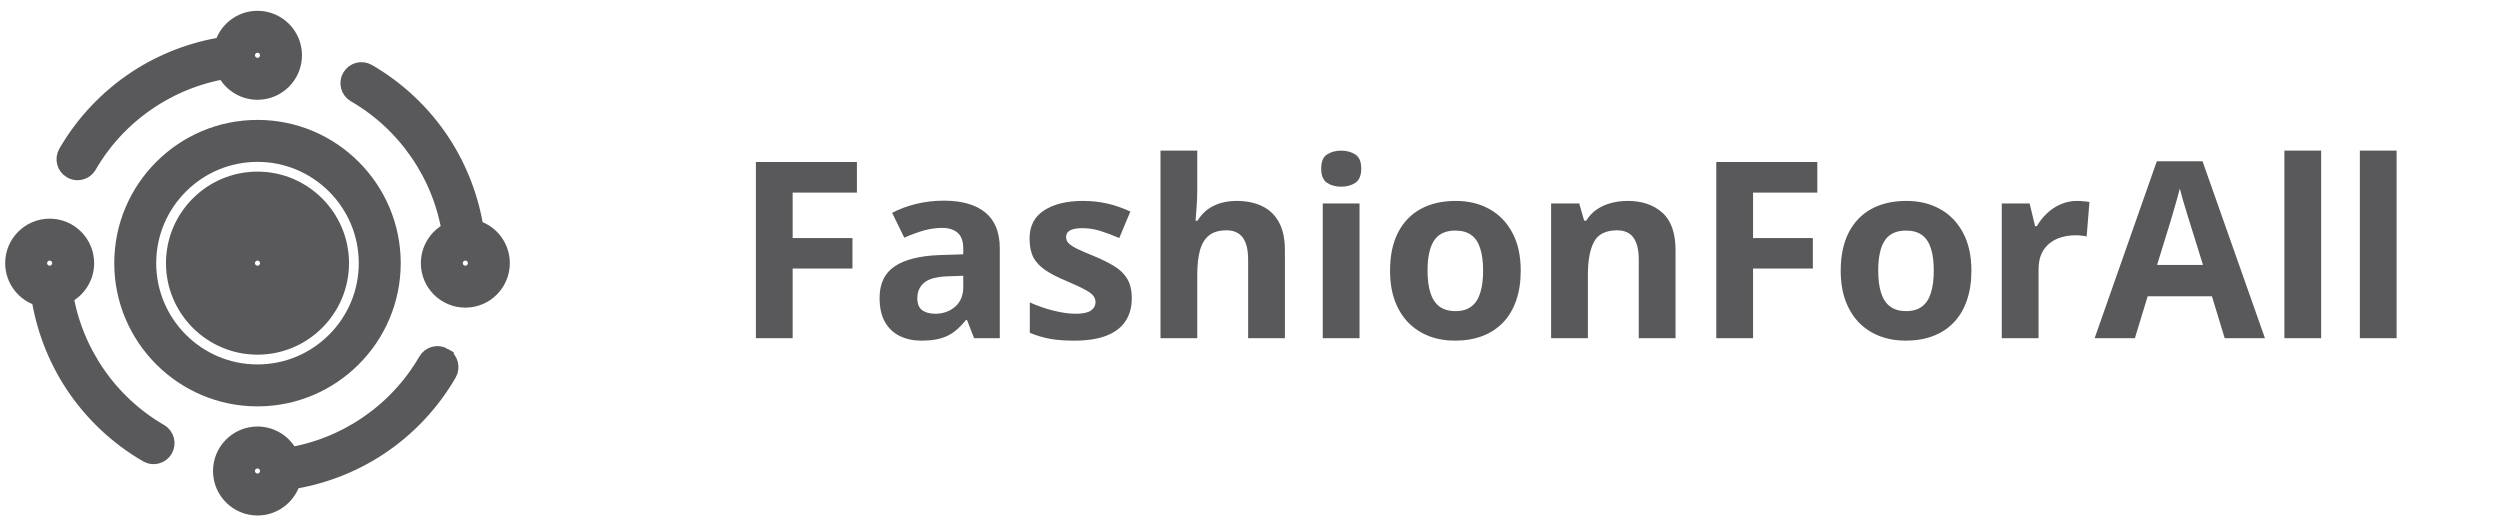 <svg width="162" height="34" viewBox="0 0 162 34" fill="none" xmlns="http://www.w3.org/2000/svg">
<path d="M21.866 17.052C21.866 14.195 19.542 11.871 16.685 11.871C13.829 11.871 11.505 14.195 11.505 17.052C11.505 19.908 13.829 22.232 16.685 22.232C19.542 22.232 21.866 19.908 21.866 17.052ZM16.686 17.966C16.181 17.966 15.771 17.556 15.771 17.052C15.771 16.548 16.181 16.138 16.686 16.138C17.19 16.138 17.6 16.548 17.6 17.052C17.6 17.556 17.19 17.966 16.686 17.966Z" fill="#59585A"/>
<path d="M14.736 20.499C15.312 20.826 15.977 21.013 16.686 21.013C17.394 21.013 18.059 20.826 18.635 20.499M18.141 18.61C18.708 18.858 19.21 19.247 19.59 19.742C20.246 19.035 20.647 18.09 20.647 17.052C20.647 14.867 18.87 13.09 16.686 13.09C14.501 13.09 12.724 14.868 12.724 17.052C12.724 18.09 13.126 19.035 13.781 19.742C14.161 19.247 14.663 18.857 15.23 18.61C14.813 18.22 14.553 17.666 14.553 17.052C14.553 15.876 15.509 14.919 16.686 14.919M21.866 17.052C21.866 14.195 19.542 11.871 16.685 11.871C13.829 11.871 11.505 14.195 11.505 17.052C11.505 19.908 13.829 22.232 16.685 22.232C19.542 22.232 21.866 19.908 21.866 17.052ZM16.686 17.966C16.181 17.966 15.771 17.556 15.771 17.052C15.771 16.548 16.181 16.138 16.686 16.138C17.19 16.138 17.6 16.548 17.6 17.052C17.6 17.556 17.19 17.966 16.686 17.966Z" stroke="#59585A" stroke-width="1.5"/>
<path d="M25.217 17.052C25.217 12.347 21.39 8.52 16.686 8.52C11.981 8.52 8.154 12.347 8.154 17.052C8.154 21.756 11.981 25.583 16.686 25.583C21.39 25.583 25.217 21.756 25.217 17.052ZM9.372 17.052C9.372 13.019 12.653 9.739 16.685 9.739C20.718 9.739 23.998 13.019 23.998 17.052C23.998 21.084 20.718 24.365 16.685 24.365C12.653 24.365 9.372 21.084 9.372 17.052Z" fill="#59585A" stroke="#59585A" stroke-width="1.5"/>
<path d="M4.717 10.845C4.813 10.901 4.918 10.927 5.021 10.927C5.232 10.927 5.437 10.818 5.55 10.622C7.487 7.267 10.88 4.948 14.694 4.348C15.002 5.147 15.779 5.716 16.686 5.716C17.862 5.716 18.819 4.759 18.819 3.583C18.819 2.407 17.862 1.45 16.686 1.45C15.665 1.45 14.81 2.17 14.601 3.129C12.587 3.431 10.637 4.177 8.938 5.297C7.119 6.496 5.583 8.126 4.494 10.012C4.326 10.304 4.426 10.677 4.717 10.845L4.717 10.845ZM16.686 2.669C17.19 2.669 17.6 3.079 17.6 3.583C17.6 4.087 17.19 4.497 16.686 4.497C16.182 4.497 15.772 4.087 15.772 3.583C15.772 3.079 16.182 2.669 16.686 2.669Z" fill="#59585A" stroke="#59585A" stroke-width="1.5"/>
<path d="M10.256 28.188C6.901 26.25 4.582 22.857 3.982 19.043C4.782 18.735 5.351 17.959 5.351 17.052C5.351 15.876 4.394 14.919 3.218 14.919C2.041 14.919 1.085 15.876 1.085 17.052C1.085 18.072 1.805 18.927 2.763 19.136C3.066 21.15 3.811 23.1 4.932 24.799C6.13 26.618 7.761 28.154 9.647 29.243C9.743 29.299 9.847 29.325 9.951 29.325C10.162 29.325 10.366 29.216 10.479 29.02C10.647 28.729 10.547 28.356 10.256 28.188L10.256 28.188ZM2.303 17.052C2.303 16.548 2.713 16.137 3.217 16.137C3.721 16.137 4.132 16.548 4.132 17.052C4.132 17.556 3.721 17.966 3.217 17.966C2.713 17.966 2.303 17.556 2.303 17.052Z" fill="#59585A" stroke="#59585A" stroke-width="1.5"/>
<path d="M28.654 23.258C28.362 23.09 27.99 23.19 27.821 23.482C25.884 26.837 22.491 29.156 18.677 29.756C18.369 28.957 17.592 28.388 16.686 28.388C15.509 28.388 14.553 29.345 14.553 30.521C14.553 31.697 15.509 32.654 16.686 32.654C17.706 32.654 18.561 31.933 18.77 30.975C20.784 30.672 22.734 29.927 24.433 28.806C26.252 27.608 27.788 25.977 28.877 24.091C29.045 23.8 28.945 23.427 28.654 23.259L28.654 23.258ZM16.686 31.435C16.181 31.435 15.771 31.025 15.771 30.52C15.771 30.017 16.181 29.606 16.686 29.606C17.189 29.606 17.6 30.017 17.6 30.52C17.6 31.025 17.189 31.435 16.686 31.435Z" fill="#59585A" stroke="#59585A" stroke-width="1.5"/>
<path d="M30.608 14.967C30.306 12.954 29.56 11.004 28.44 9.304C27.241 7.486 25.611 5.949 23.725 4.86C23.433 4.692 23.06 4.792 22.892 5.083C22.724 5.375 22.824 5.747 23.115 5.916C26.471 7.853 28.79 11.246 29.39 15.06C28.59 15.368 28.021 16.145 28.021 17.052C28.021 18.228 28.978 19.185 30.154 19.185C31.331 19.185 32.287 18.228 32.287 17.052C32.287 16.031 31.567 15.176 30.609 14.967L30.608 14.967ZM30.154 17.966C29.65 17.966 29.24 17.556 29.24 17.052C29.24 16.547 29.65 16.137 30.154 16.137C30.658 16.137 31.068 16.547 31.068 17.052C31.068 17.556 30.658 17.966 30.154 17.966Z" fill="#59585A" stroke="#59585A" stroke-width="1.5"/>
<path d="M51.364 21.917H48.981V10.496H55.528V12.48H51.364V15.425H55.239V17.402H51.364V21.917ZM61.153 13.003C62.325 13.003 63.223 13.259 63.848 13.769C64.473 14.279 64.786 15.056 64.786 16.097V21.917H63.122L62.661 20.73H62.598C62.348 21.042 62.093 21.298 61.833 21.496C61.572 21.694 61.273 21.839 60.934 21.933C60.596 22.027 60.184 22.074 59.7 22.074C59.184 22.074 58.721 21.975 58.309 21.777C57.903 21.579 57.583 21.277 57.348 20.871C57.114 20.459 56.997 19.938 56.997 19.308C56.997 18.381 57.322 17.699 57.973 17.261C58.624 16.819 59.601 16.574 60.903 16.527L62.419 16.48V16.097C62.419 15.639 62.299 15.303 62.059 15.089C61.82 14.876 61.486 14.769 61.059 14.769C60.637 14.769 60.223 14.829 59.817 14.949C59.411 15.069 59.005 15.22 58.598 15.402L57.809 13.792C58.273 13.548 58.791 13.355 59.364 13.214C59.942 13.074 60.538 13.003 61.153 13.003ZM62.419 17.871L61.497 17.902C60.726 17.923 60.189 18.061 59.887 18.316C59.59 18.571 59.442 18.907 59.442 19.324C59.442 19.688 59.549 19.949 59.762 20.105C59.976 20.256 60.255 20.331 60.598 20.331C61.109 20.331 61.538 20.18 61.887 19.878C62.241 19.576 62.419 19.147 62.419 18.589V17.871ZM73.34 19.324C73.34 19.917 73.2 20.42 72.918 20.831C72.642 21.238 72.228 21.548 71.676 21.761C71.124 21.97 70.437 22.074 69.614 22.074C69.004 22.074 68.481 22.035 68.043 21.956C67.611 21.878 67.174 21.748 66.731 21.566V19.597C67.205 19.811 67.713 19.988 68.254 20.128C68.801 20.264 69.281 20.331 69.692 20.331C70.156 20.331 70.486 20.264 70.684 20.128C70.887 19.988 70.989 19.805 70.989 19.581C70.989 19.436 70.947 19.305 70.864 19.191C70.786 19.071 70.614 18.938 70.348 18.792C70.083 18.641 69.666 18.446 69.098 18.206C68.551 17.977 68.101 17.746 67.747 17.511C67.398 17.277 67.137 17.001 66.965 16.683C66.799 16.36 66.715 15.951 66.715 15.457C66.715 14.649 67.028 14.042 67.653 13.636C68.283 13.225 69.124 13.019 70.176 13.019C70.718 13.019 71.234 13.074 71.723 13.183C72.218 13.292 72.726 13.467 73.247 13.707L72.528 15.425C72.096 15.238 71.687 15.084 71.301 14.964C70.921 14.845 70.533 14.785 70.137 14.785C69.788 14.785 69.525 14.832 69.348 14.925C69.171 15.019 69.083 15.162 69.083 15.355C69.083 15.496 69.127 15.621 69.215 15.73C69.309 15.839 69.486 15.962 69.747 16.097C70.012 16.227 70.4 16.397 70.911 16.605C71.406 16.808 71.835 17.022 72.2 17.246C72.564 17.464 72.846 17.738 73.043 18.066C73.241 18.389 73.34 18.808 73.34 19.324ZM77.583 9.761V12.238C77.583 12.67 77.567 13.082 77.536 13.472C77.51 13.863 77.489 14.139 77.473 14.3H77.598C77.786 13.998 78.007 13.753 78.262 13.566C78.523 13.378 78.809 13.24 79.122 13.152C79.434 13.063 79.77 13.019 80.129 13.019C80.76 13.019 81.309 13.131 81.778 13.355C82.247 13.574 82.611 13.92 82.872 14.394C83.132 14.863 83.262 15.472 83.262 16.222V21.917H80.879V16.816C80.879 16.191 80.765 15.72 80.536 15.402C80.306 15.084 79.952 14.925 79.473 14.925C78.994 14.925 78.616 15.037 78.34 15.261C78.064 15.48 77.869 15.806 77.754 16.238C77.64 16.665 77.583 17.188 77.583 17.808V21.917H75.2V9.761H77.583ZM88.098 13.183V21.917H85.715V13.183H88.098ZM86.911 9.761C87.265 9.761 87.57 9.845 87.825 10.011C88.08 10.173 88.208 10.477 88.208 10.925C88.208 11.368 88.08 11.675 87.825 11.847C87.57 12.014 87.265 12.097 86.911 12.097C86.551 12.097 86.244 12.014 85.989 11.847C85.739 11.675 85.614 11.368 85.614 10.925C85.614 10.477 85.739 10.173 85.989 10.011C86.244 9.845 86.551 9.761 86.911 9.761ZM98.543 17.535C98.543 18.264 98.445 18.91 98.247 19.472C98.054 20.035 97.77 20.511 97.395 20.902C97.025 21.287 96.577 21.579 96.051 21.777C95.531 21.975 94.942 22.074 94.286 22.074C93.671 22.074 93.106 21.975 92.59 21.777C92.08 21.579 91.635 21.287 91.254 20.902C90.879 20.511 90.588 20.035 90.379 19.472C90.176 18.91 90.075 18.264 90.075 17.535C90.075 16.566 90.247 15.746 90.59 15.074C90.934 14.402 91.424 13.891 92.059 13.542C92.695 13.194 93.452 13.019 94.333 13.019C95.15 13.019 95.874 13.194 96.504 13.542C97.14 13.891 97.637 14.402 97.997 15.074C98.361 15.746 98.543 16.566 98.543 17.535ZM92.504 17.535C92.504 18.108 92.567 18.589 92.692 18.98C92.817 19.371 93.012 19.665 93.278 19.863C93.543 20.061 93.89 20.16 94.317 20.16C94.739 20.16 95.08 20.061 95.34 19.863C95.606 19.665 95.799 19.371 95.918 18.98C96.043 18.589 96.106 18.108 96.106 17.535C96.106 16.956 96.043 16.477 95.918 16.097C95.799 15.712 95.606 15.423 95.34 15.23C95.075 15.037 94.728 14.941 94.301 14.941C93.671 14.941 93.213 15.157 92.926 15.589C92.645 16.022 92.504 16.67 92.504 17.535ZM105.473 13.019C106.405 13.019 107.155 13.274 107.723 13.785C108.291 14.29 108.575 15.102 108.575 16.222V21.917H106.192V16.816C106.192 16.191 106.077 15.72 105.848 15.402C105.624 15.084 105.27 14.925 104.786 14.925C104.057 14.925 103.559 15.173 103.294 15.667C103.028 16.162 102.895 16.876 102.895 17.808V21.917H100.512V13.183H102.333L102.653 14.3H102.786C102.973 13.998 103.205 13.753 103.481 13.566C103.762 13.378 104.072 13.24 104.411 13.152C104.754 13.063 105.109 13.019 105.473 13.019ZM113.598 21.917H111.215V10.496H117.762V12.48H113.598V15.425H117.473V17.402H113.598V21.917ZM127.747 17.535C127.747 18.264 127.648 18.91 127.45 19.472C127.257 20.035 126.973 20.511 126.598 20.902C126.228 21.287 125.78 21.579 125.254 21.777C124.734 21.975 124.145 22.074 123.489 22.074C122.874 22.074 122.309 21.975 121.794 21.777C121.283 21.579 120.838 21.287 120.458 20.902C120.083 20.511 119.791 20.035 119.583 19.472C119.379 18.91 119.278 18.264 119.278 17.535C119.278 16.566 119.45 15.746 119.794 15.074C120.137 14.402 120.627 13.891 121.262 13.542C121.898 13.194 122.655 13.019 123.536 13.019C124.353 13.019 125.077 13.194 125.708 13.542C126.343 13.891 126.84 14.402 127.2 15.074C127.564 15.746 127.747 16.566 127.747 17.535ZM121.708 17.535C121.708 18.108 121.77 18.589 121.895 18.98C122.02 19.371 122.215 19.665 122.481 19.863C122.747 20.061 123.093 20.16 123.52 20.16C123.942 20.16 124.283 20.061 124.544 19.863C124.809 19.665 125.002 19.371 125.122 18.98C125.247 18.589 125.309 18.108 125.309 17.535C125.309 16.956 125.247 16.477 125.122 16.097C125.002 15.712 124.809 15.423 124.544 15.23C124.278 15.037 123.932 14.941 123.504 14.941C122.874 14.941 122.416 15.157 122.129 15.589C121.848 16.022 121.708 16.67 121.708 17.535ZM134.59 13.019C134.71 13.019 134.848 13.027 135.004 13.042C135.166 13.053 135.296 13.069 135.395 13.089L135.215 15.324C135.137 15.298 135.025 15.279 134.879 15.269C134.739 15.253 134.616 15.246 134.512 15.246C134.205 15.246 133.905 15.285 133.614 15.363C133.327 15.441 133.07 15.569 132.84 15.746C132.611 15.917 132.429 16.147 132.294 16.433C132.163 16.714 132.098 17.061 132.098 17.472V21.917H129.715V13.183H131.52L131.872 14.652H131.989C132.161 14.355 132.374 14.084 132.629 13.839C132.89 13.589 133.184 13.391 133.512 13.246C133.846 13.095 134.205 13.019 134.59 13.019ZM144.161 21.917L143.333 19.199H139.169L138.34 21.917H135.731L139.762 10.449H142.723L146.77 21.917H144.161ZM142.754 17.167L141.926 14.511C141.874 14.334 141.804 14.107 141.715 13.832C141.632 13.55 141.546 13.266 141.458 12.98C141.374 12.688 141.307 12.436 141.254 12.222C141.202 12.436 141.129 12.701 141.036 13.019C140.947 13.332 140.861 13.628 140.778 13.91C140.695 14.191 140.635 14.391 140.598 14.511L139.778 17.167H142.754ZM150.411 21.917H148.028V9.761H150.411V21.917ZM155.301 21.917H152.919V9.761H155.301V21.917Z" fill="#59585A"/>
</svg>
